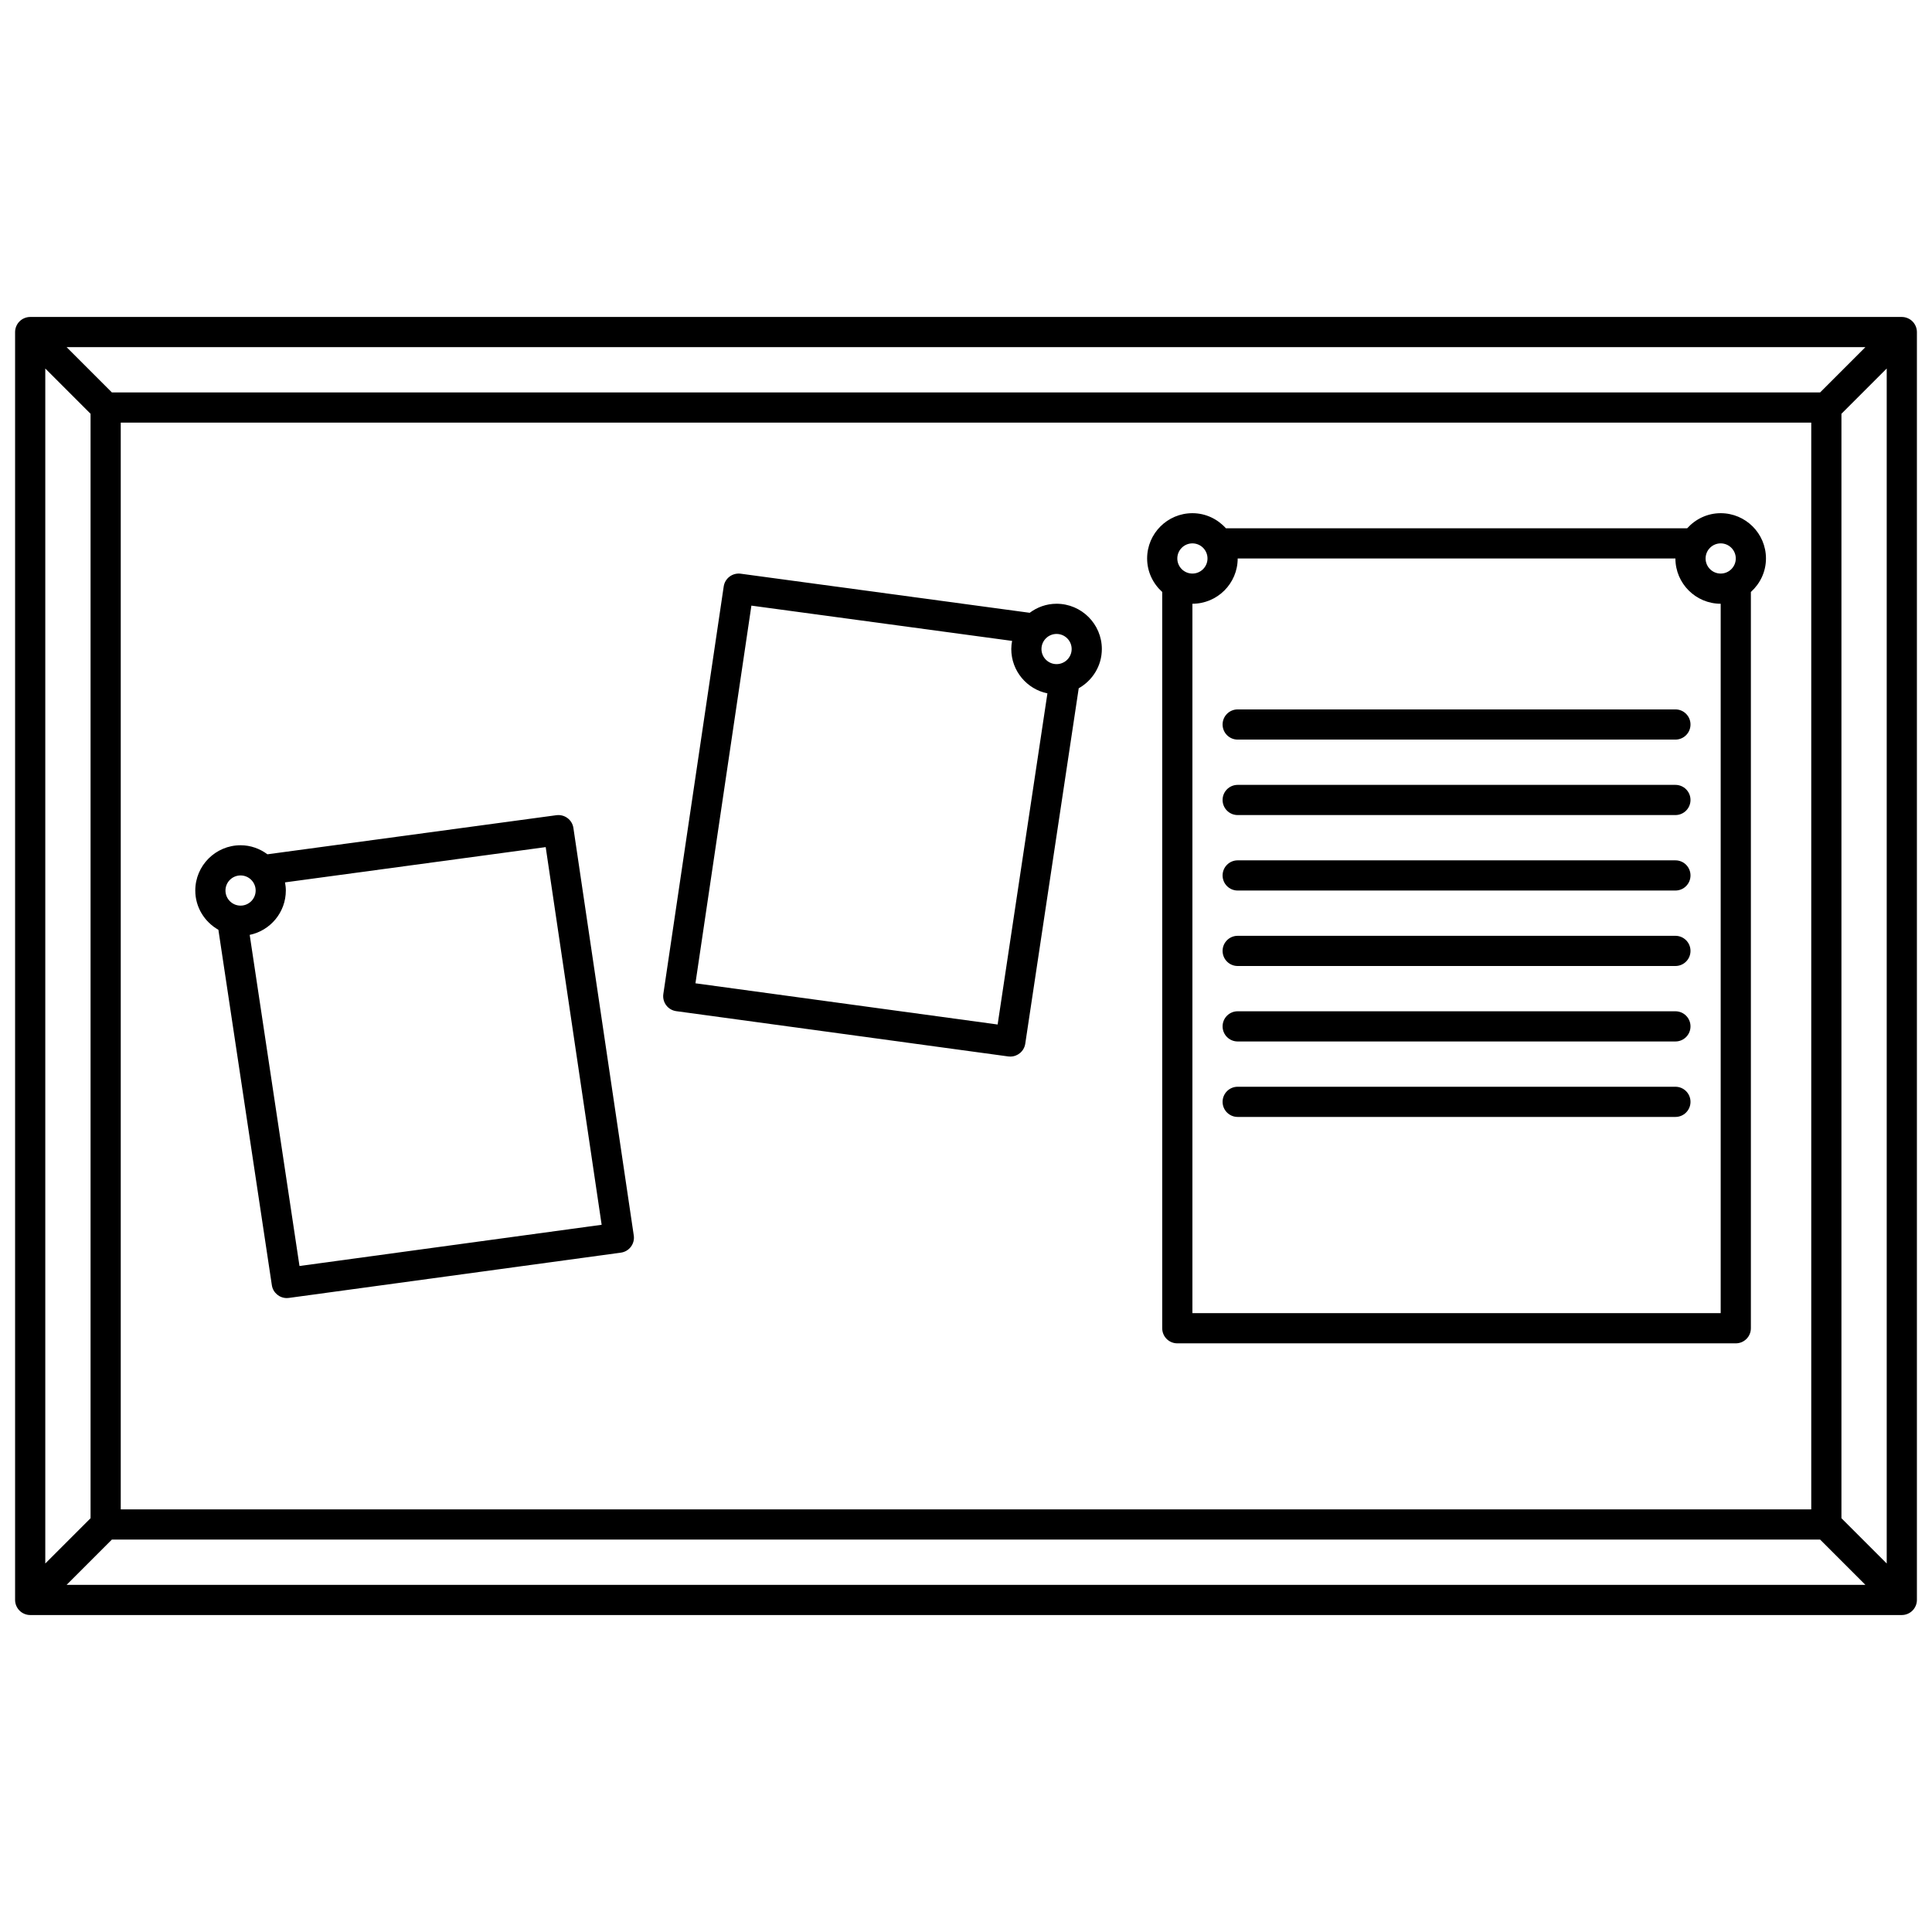 <?xml version="1.0" ?><svg id="Line" style="enable-background:new 0 0 128 128;" version="1.1" viewBox="0 0 128 128" xml:space="preserve" xmlns="http://www.w3.org/2000/svg" xmlns:xlink="http://www.w3.org/1999/xlink"><g><path d="M36.866,54.009l-19.149,2.59C17.218,56.227,16.606,56,15.938,56c-1.654,0-3,1.346-3,3c0,1.118,0.622,2.084,1.531,2.6   l3.542,23.549C18.086,85.644,18.512,86,18.999,86c0.045,0,0.09-0.003,0.136-0.009l22-3c0.265-0.036,0.505-0.177,0.665-0.391   s0.229-0.482,0.189-0.747l-4-27C37.909,54.313,37.41,53.94,36.866,54.009z M15.938,58c0.552,0,1,0.448,1,1s-0.448,1-1,1   s-1-0.448-1-1S15.386,58,15.938,58z M19.842,83.876l-3.299-21.938c1.365-0.281,2.394-1.492,2.394-2.938   c0-0.185-0.022-0.365-0.055-0.54l17.272-2.337l3.707,25.022L19.842,83.876z"/><path d="M70,40c-0.669,0-1.281,0.227-1.78,0.599l-19.149-2.59c-0.543-0.07-1.043,0.304-1.123,0.845l-4,27   c-0.039,0.265,0.029,0.533,0.189,0.747s0.4,0.354,0.665,0.391l22,3C66.849,69.997,66.894,70,66.938,70   c0.487,0,0.913-0.356,0.988-0.852L71.468,45.6C72.378,45.085,73,44.119,73,43C73,41.346,71.654,40,70,40z M71,43   c0,0.552-0.448,1-1,1s-1-0.448-1-1s0.448-1,1-1S71,42.448,71,43z M66.096,67.876l-20.021-2.73l3.707-25.022l17.272,2.337   C67.022,42.636,67,42.815,67,43c0,1.447,1.029,2.657,2.394,2.938L66.096,67.876z"/><path d="M127,22c0-0.13-0.026-0.26-0.077-0.382c-0.101-0.245-0.296-0.44-0.541-0.541C126.26,21.026,126.13,21,126,21H2   c-0.13,0-0.26,0.026-0.382,0.077c-0.245,0.101-0.44,0.296-0.541,0.541C1.026,21.74,1,21.87,1,22v84c0,0.13,0.026,0.26,0.077,0.382   c0.101,0.245,0.296,0.44,0.541,0.541C1.74,106.974,1.87,107,2,107h124c0.13,0,0.26-0.026,0.382-0.077   c0.245-0.101,0.44-0.296,0.541-0.541C126.974,106.26,127,106.13,127,106V22z M8,28h112v72H8V28z M120.586,26H7.414l-3-3h119.172   L120.586,26z M6,27.414v73.172l-3,3V24.414L6,27.414z M7.414,102h113.172l3,3H4.414L7.414,102z M122,100.586V27.414l3-3v79.172   L122,100.586z"/><path d="M114,34c-0.883,0-1.67,0.391-2.22,1H81.22c-0.549-0.609-1.337-1-2.22-1c-1.654,0-3,1.346-3,3c0,0.883,0.391,1.67,1,2.22V88   c0,0.553,0.447,1,1,1h37c0.553,0,1-0.447,1-1V39.22c0.609-0.549,1-1.337,1-2.22C117,35.346,115.654,34,114,34z M114,36   c0.552,0,1,0.448,1,1s-0.448,1-1,1s-1-0.448-1-1S113.448,36,114,36z M79,36c0.552,0,1,0.448,1,1s-0.448,1-1,1s-1-0.448-1-1   S78.448,36,79,36z M114,87H79V40c1.654,0,3-1.346,3-3h29c0,1.654,1.346,3,3,3V87z"/><path d="M111,47H82c-0.553,0-1,0.447-1,1s0.447,1,1,1h29c0.553,0,1-0.447,1-1S111.553,47,111,47z"/><path d="M111,52H82c-0.553,0-1,0.447-1,1s0.447,1,1,1h29c0.553,0,1-0.447,1-1S111.553,52,111,52z"/><path d="M111,57H82c-0.553,0-1,0.447-1,1s0.447,1,1,1h29c0.553,0,1-0.447,1-1S111.553,57,111,57z"/><path d="M111,62H82c-0.553,0-1,0.447-1,1s0.447,1,1,1h29c0.553,0,1-0.447,1-1S111.553,62,111,62z"/><path d="M111,67H82c-0.553,0-1,0.447-1,1s0.447,1,1,1h29c0.553,0,1-0.447,1-1S111.553,67,111,67z"/><path d="M111,72H82c-0.553,0-1,0.447-1,1s0.447,1,1,1h29c0.553,0,1-0.447,1-1S111.553,72,111,72z"/></g></svg>